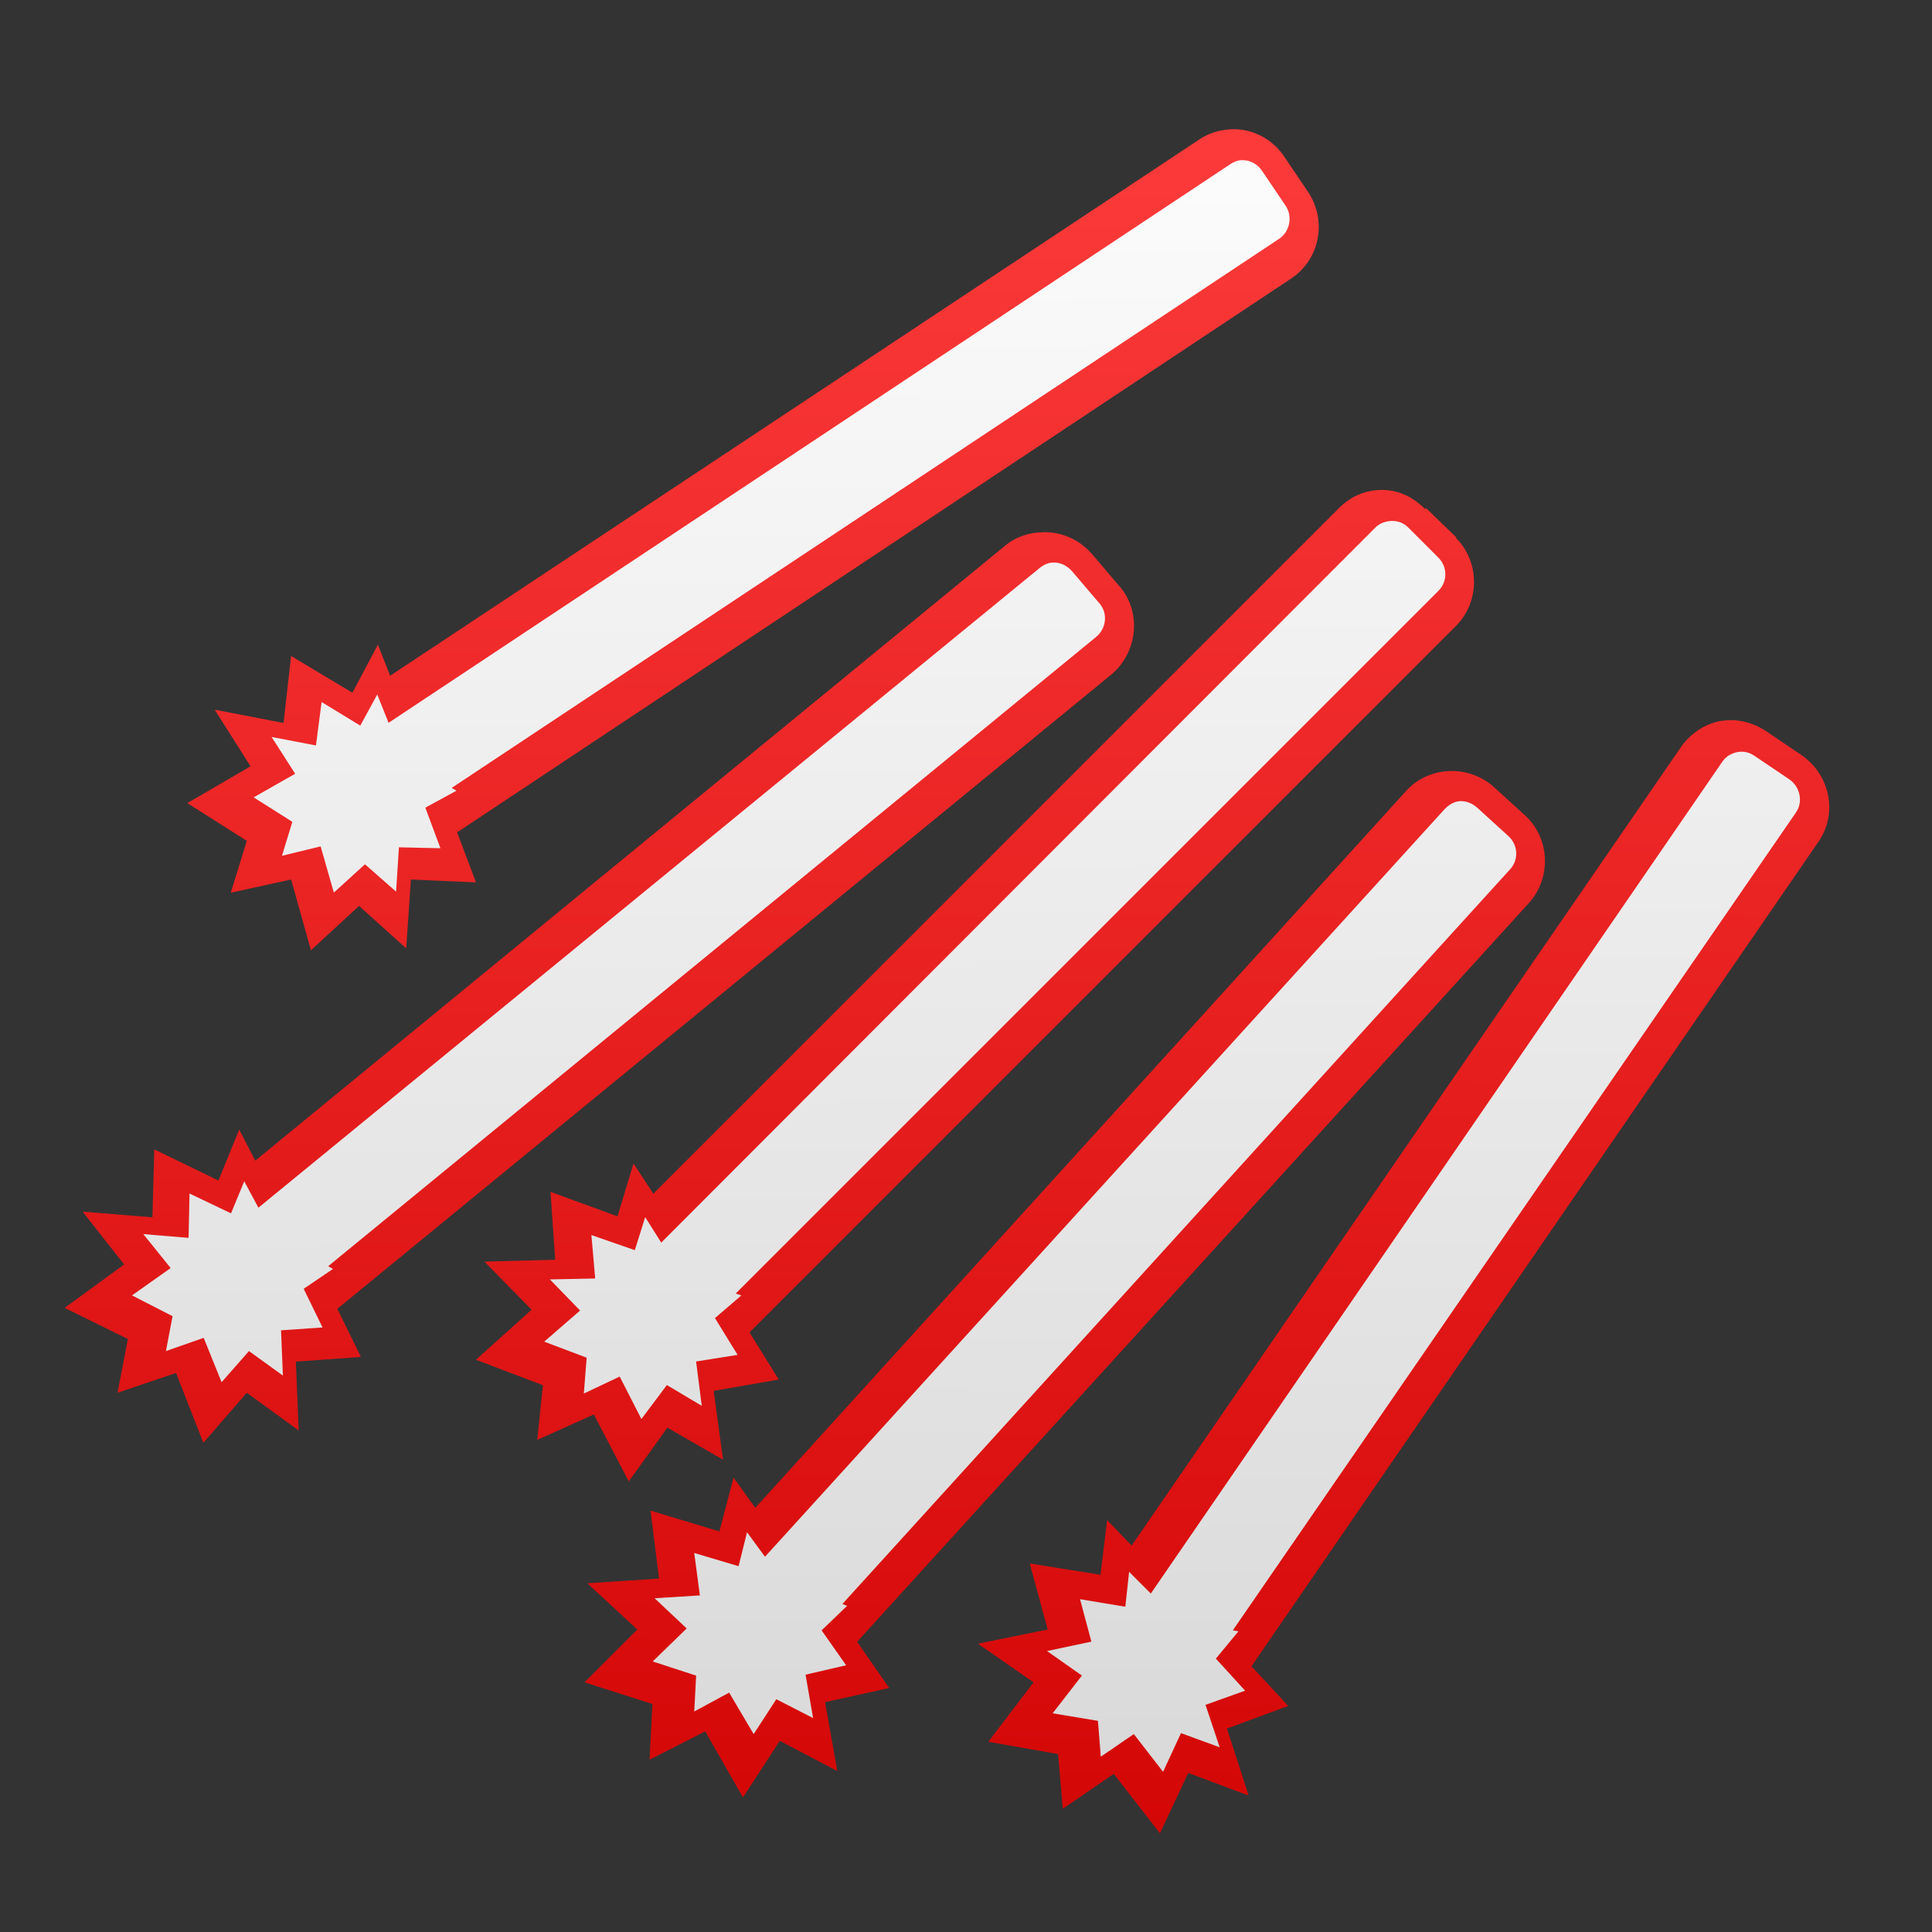 <?xml version="1.0" encoding="UTF-8" standalone="no"?>
<!-- Created with Inkscape (http://www.inkscape.org/) -->

<svg
   xmlns:dc="http://purl.org/dc/elements/1.1/"
   xmlns:cc="http://creativecommons.org/ns#"
   xmlns:rdf="http://www.w3.org/1999/02/22-rdf-syntax-ns#"
   xmlns:svg="http://www.w3.org/2000/svg"
   xmlns="http://www.w3.org/2000/svg"
   xmlns:xlink="http://www.w3.org/1999/xlink"
   xmlns:sodipodi="http://sodipodi.sourceforge.net/DTD/sodipodi-0.dtd"
   xmlns:inkscape="http://www.inkscape.org/namespaces/inkscape"
   width="64"
   height="64"
   id="svg2"
   version="1.1"
   inkscape:version="0.48.0 r9654"
   sodipodi:docname="shotgun.svg"
   inkscape:export-filename="/home/awrapp/Documents/new stuff/shotgun.png"
   inkscape:export-xdpi="90"
   inkscape:export-ydpi="90">
  <rect width="100%" height="100%" fill="#333333" stroke="none"/>
  <defs
     id="defs4">
    <linearGradient
       id="linearGradient4011">
      <stop
         style="stop-color:#ff3e3e;stop-opacity:1;"
         offset="0"
         id="stop4013" />
      <stop
         style="stop-color:#cf0000;stop-opacity:1;"
         offset="1"
         id="stop4015" />
    </linearGradient>
    <linearGradient
       id="linearGradient3847">
      <stop
         style="stop-color:#ffffff;stop-opacity:1;"
         offset="0"
         id="stop3849" />
      <stop
         style="stop-color:#d5d5d5;stop-opacity:1;"
         offset="1"
         id="stop3851" />
    </linearGradient>
    <linearGradient
       id="linearGradient3833">
      <stop
         style="stop-color:#00cabe;stop-opacity:1;"
         offset="0"
         id="stop3835" />
      <stop
         style="stop-color:#77fff7;stop-opacity:1;"
         offset="1"
         id="stop3837" />
    </linearGradient>
    <linearGradient
       inkscape:collect="always"
       xlink:href="#linearGradient3833"
       id="linearGradient3839"
       x1="17.197"
       y1="15.954"
       x2="27.384"
       y2="15.954"
       gradientUnits="userSpaceOnUse" />
    <linearGradient
       inkscape:collect="always"
       xlink:href="#linearGradient3833"
       id="linearGradient3841"
       x1="4.456"
       y1="15.895"
       x2="14.643"
       y2="15.895"
       gradientUnits="userSpaceOnUse" />
    <linearGradient
       inkscape:collect="always"
       xlink:href="#linearGradient3833"
       id="linearGradient3844"
       gradientUnits="userSpaceOnUse"
       x1="0.171"
       y1="32.055"
       x2="0.09"
       y2="0.18" />
    <linearGradient
       inkscape:collect="always"
       xlink:href="#linearGradient3847"
       id="linearGradient3859"
       x1="0.156"
       y1="0.489"
       x2="0.058"
       y2="31.56"
       gradientUnits="userSpaceOnUse" />
    <linearGradient
       inkscape:collect="always"
       xlink:href="#linearGradient3847"
       id="linearGradient3003"
       gradientUnits="userSpaceOnUse"
       x1="0.156"
       y1="0.489"
       x2="0.058"
       y2="31.56" />
    <linearGradient
       inkscape:collect="always"
       xlink:href="#linearGradient3847"
       id="linearGradient3005"
       gradientUnits="userSpaceOnUse"
       x1="0.156"
       y1="0.489"
       x2="0.058"
       y2="31.56" />
    <linearGradient
       inkscape:collect="always"
       xlink:href="#linearGradient3847"
       id="linearGradient4334"
       x1="0.133"
       y1="0.196"
       x2="-0.097"
       y2="32.071"
       gradientUnits="userSpaceOnUse" />
    <linearGradient
       inkscape:collect="always"
       xlink:href="#linearGradient4011"
       id="linearGradient4038"
       x1="20.963"
       y1="1029.123"
       x2="28.502"
       y2="1037.588"
       gradientUnits="userSpaceOnUse" />
    <linearGradient
       inkscape:collect="always"
       xlink:href="#linearGradient3847"
       id="linearGradient3831"
       x1="0.087"
       y1="-32.143"
       x2="0.342"
       y2="33.571"
       gradientUnits="userSpaceOnUse" />
    <linearGradient
       inkscape:collect="always"
       xlink:href="#linearGradient4011"
       id="linearGradient3840"
       x1="-0.084"
       y1="988.219"
       x2="-0.202"
       y2="1055.719"
       gradientUnits="userSpaceOnUse"
       gradientTransform="translate(-0.631,0.505)" />
  </defs>
  <sodipodi:namedview
     id="base"
     pagecolor="#ffffff"
     bordercolor="#666666"
     borderopacity="1.0"
     inkscape:pageopacity="0.0"
     inkscape:pageshadow="2"
     inkscape:zoom="5.6"
     inkscape:cx="38.742696"
     inkscape:cy="15.703775"
     inkscape:document-units="px"
     inkscape:current-layer="layer1"
     showgrid="true"
     inkscape:snap-grids="false"
     inkscape:snap-to-guides="false"
     inkscape:window-width="720"
     inkscape:window-height="850"
     inkscape:window-x="720"
     inkscape:window-y="0"
     inkscape:window-maximized="0">
    <inkscape:grid
       type="xygrid"
       id="grid3040"
       empspacing="5"
       dotted="true"
       visible="true"
       enabled="true"
       snapvisiblegridlinesonly="true" />
  </sodipodi:namedview>
  <g
     inkscape:label="Layer 1"
     inkscape:groupmode="layer"
     id="layer1"
     transform="translate(0,-988.362)"
     style="display:inline">
    <path
       inkscape:connector-curvature="0"
       style="fill:url(#linearGradient3840);fill-opacity:1;fill-rule:evenodd;stroke:none"
       d="m 41.08,992.654 c -0.2,-0.022 -0.42,-0.01 -0.625,0.031 -0.341,0.065 -0.578,0.198 -0.75,0.312 l -26.781,17.75 -0.406,-1.031 -0.844,1.594 -2.031,-1.219 -0.25,2.219 -2.281,-0.438 1.188,1.875 -2.094,1.219 1.969,1.25 -0.531,1.719 2,-0.438 0.656,2.344 1.594,-1.469 1.562,1.406 0.156,-2.281 2.156,0.094 -0.625,-1.656 27.625,-18.344 c 0.961,-0.638 1.197,-1.919 0.562,-2.875 l -0.781,-1.156 c -0.336,-0.506 -0.87,-0.84 -1.469,-0.906 z m 4.719,11.938 c -0.626,0 -1.087,0.243 -1.469,0.625 l -22.688,22.688 -0.656,-1 -0.531,1.75 -2.219,-0.812 0.156,2.25 -2.344,0.062 1.562,1.594 -1.844,1.656 2.219,0.844 -0.188,1.812 1.875,-0.844 1.156,2.219 1.281,-1.781 1.844,1.062 -0.312,-2.281 2.156,-0.375 -0.969,-1.562 23.406,-23.406 c 0.792,-0.792 0.792,-2.114 0,-2.906 a 1.288,1.288 0 0 0 0,-0.031 l -1,-0.969 0,0.031 c -0.006,-0.01 -0.025,0.01 -0.031,0 -0.32,-0.313 -0.792,-0.625 -1.406,-0.625 z m -11.375,1.406 c -0.377,0.028 -0.778,0.153 -1.125,0.438 l -24.844,20.375 -0.531,-1.031 -0.688,1.688 -2.125,-1.031 -0.062,2.25 -2.312,-0.188 1.375,1.75 -1.969,1.438 2.094,1.031 -0.344,1.781 1.938,-0.656 0.906,2.312 1.438,-1.656 1.719,1.25 -0.094,-2.281 2.156,-0.156 -0.781,-1.594 25.625,-21 c 0.856,-0.701 1.043,-2.014 0.312,-2.906 a 1.288,1.288 0 0 0 -0.031,-0.031 l -0.875,-1.031 c -0.01,-0.012 -0.021,-0.02 -0.031,-0.031 -0.369,-0.431 -0.864,-0.668 -1.375,-0.719 -0.114,-0.011 -0.249,-0.01 -0.375,0 z m 22.969,6.219 c -0.134,0 -0.279,0.01 -0.406,0.031 -0.471,0.087 -0.975,0.384 -1.312,0.875 l -18.188,26.438 -0.812,-0.844 -0.219,1.812 -2.344,-0.375 0.594,2.188 -2.312,0.469 1.844,1.281 -1.5,1.969 2.312,0.406 0.156,1.812 1.688,-1.156 1.531,1.969 0.938,-2 2,0.75 -0.719,-2.219 2.031,-0.75 -1.219,-1.312 18.781,-27.312 c 0.665,-0.967 0.367,-2.236 -0.562,-2.875 l -1.156,-0.781 c -0.32,-0.22 -0.723,-0.36 -1.125,-0.375 z m -9.406,1.688 c -0.514,0.024 -1.033,0.245 -1.406,0.656 l -21.562,23.75 -0.719,-1 -0.469,1.781 -2.281,-0.688 0.281,2.25 -2.375,0.156 1.656,1.531 -1.75,1.75 2.25,0.719 -0.094,1.844 1.844,-0.938 1.25,2.188 1.219,-1.875 1.906,1 -0.406,-2.281 2.125,-0.469 -1.062,-1.531 22.25,-24.469 c 0.765,-0.841 0.695,-2.161 -0.125,-2.906 l -1.031,-0.938 c -0.455,-0.413 -1.031,-0.554 -1.5,-0.531 z"
       id="path3964" />
  </g>
  <g
     inkscape:groupmode="layer"
     id="layer2"
     inkscape:label="Layer 2"
     style="display:inline"
     transform="translate(0,32)"
     sodipodi:insensitive="true">
    <path
       inkscape:connector-curvature="0"
       style="fill:url(#linearGradient3831);fill-opacity:1;fill-rule:evenodd;stroke:none;display:inline"
       d="m 41.028,-26.681 c -0.099,0.019 -0.192,0.066 -0.281,0.125 l -27.875,18.5 -0.375,-0.938 -0.562,1.031 -1.281,-0.781 -0.188,1.438 -1.469,-0.281 0.781,1.219 -1.375,0.781 1.281,0.812 -0.344,1.125 1.281,-0.312 0.438,1.531 1.031,-0.938 1.031,0.906 0.094,-1.469 1.375,0.031 -0.5,-1.344 1.031,-0.562 -0.156,-0.094 27.406,-18.187 c 0.357,-0.237 0.456,-0.737 0.219,-1.094 l -0.781,-1.156 c -0.178,-0.268 -0.485,-0.4 -0.781,-0.344 z m 5.094,11.938 c -0.198,0 -0.411,0.067 -0.562,0.219 l -23.656,23.687 -0.531,-0.844 -0.344,1.094 -1.438,-0.5 0.125,1.438 -1.5,0.031 1,1.031 -1.188,1.031 1.406,0.531 -0.094,1.188 1.188,-0.562 0.719,1.406 0.844,-1.125 1.156,0.688 -0.188,-1.469 1.375,-0.219 -0.75,-1.219 0.875,-0.75 -0.188,-0.062 23.281,-23.281 c 0.303,-0.303 0.303,-0.791 0,-1.094 l -1,-1 c -0.151,-0.151 -0.334,-0.219 -0.531,-0.219 z m -11.406,1.406 c -0.096,0.028 -0.198,0.088 -0.281,0.156 L 8.56,8.006 l -0.469,-0.875 -0.438,1.062 -1.375,-0.656 -0.031,1.469 -1.5,-0.125 0.906,1.125 -1.281,0.906 1.344,0.688 -0.219,1.156 1.25,-0.438 0.594,1.469 0.906,-1.031 1.125,0.812 -0.062,-1.5 1.375,-0.094 -0.625,-1.281 0.969,-0.656 -0.156,-0.094 25.438,-20.844 c 0.331,-0.271 0.396,-0.762 0.125,-1.094 l -0.906,-1.062 c -0.204,-0.249 -0.523,-0.367 -0.812,-0.281 z m 22.844,6.25 c -0.194,0.036 -0.379,0.136 -0.5,0.312 l -18.938,27.563 -0.719,-0.719 -0.125,1.156 -1.5,-0.25 0.375,1.406 -1.469,0.312 1.156,0.812 -0.969,1.25 1.5,0.25 0.094,1.188 1.094,-0.75 0.969,1.25 0.594,-1.281 1.281,0.469 -0.469,-1.406 1.312,-0.469 -0.969,-1.062 0.75,-0.906 -0.188,-0.031 18.656,-27.094 c 0.243,-0.353 0.134,-0.851 -0.219,-1.094 l -1.156,-0.781 c -0.176,-0.121 -0.368,-0.161 -0.562,-0.125 z m -9.188,1.625 c -0.197,0.009 -0.387,0.123 -0.531,0.281 l -22.5,24.75 -0.594,-0.812 -0.281,1.125 -1.469,-0.438 0.188,1.406 -1.5,0.094 1.062,1 -1.125,1.094 1.438,0.469 -0.062,1.188 1.156,-0.625 0.812,1.375 0.75,-1.156 1.219,0.625 -0.25,-1.438 1.344,-0.312 -0.812,-1.156 0.844,-0.812 -0.156,-0.062 22.125,-24.344 c 0.288,-0.317 0.254,-0.806 -0.062,-1.094 l -1.031,-0.938 c -0.158,-0.144 -0.365,-0.228 -0.562,-0.219 z"
       id="rect2987" />
  </g>
  <g
     inkscape:groupmode="layer"
     id="layer3"
     inkscape:label="Layer 3"
     style="display:inline"
     transform="translate(0,32)" />
</svg>
